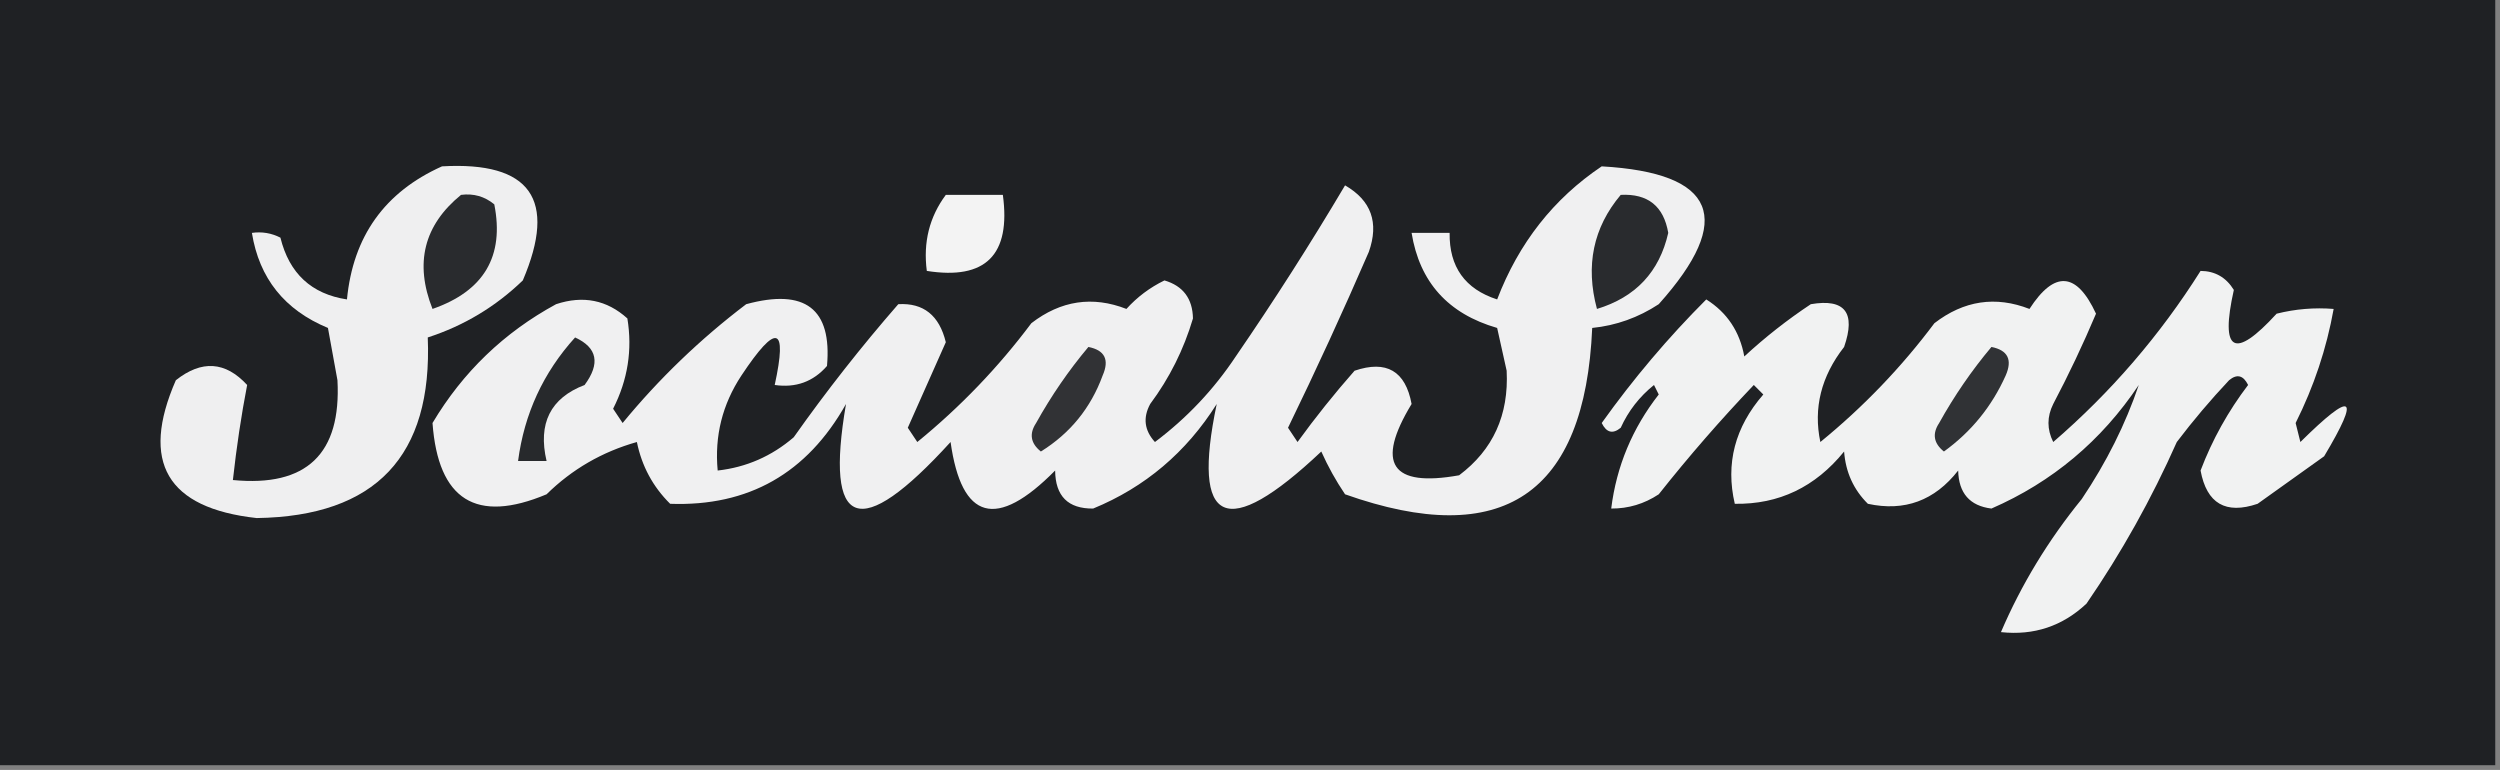 <?xml version="1.0" encoding="UTF-8"?>
<!DOCTYPE svg PUBLIC "-//W3C//DTD SVG 1.1//EN" "http://www.w3.org/Graphics/SVG/1.1/DTD/svg11.dtd">
<svg xmlns="http://www.w3.org/2000/svg" version="1.1" width="263px" height="81px" style="shape-rendering:geometricPrecision; text-rendering:geometricPrecision; image-rendering:optimizeQuality; fill-rule:evenodd; clip-rule:evenodd" xmlns:xlink="http://www.w3.org/1999/xlink">
<rect width="100%" height="100%" fill="#808080" stroke="none"/>
<g><path style="opacity:1" fill="#1f2124" d="M -0.5,-0.5 C 87.167,-0.5 174.833,-0.5 262.5,-0.5C 262.5,26.5 262.5,53.5 262.5,80.5C 174.833,80.5 87.167,80.5 -0.5,80.5C -0.5,53.5 -0.5,26.5 -0.5,-0.5 Z"/></g>
<g><path style="opacity:1" fill="#efeff0" d="M 46.5,17.5 C 55.807,16.969 58.641,20.969 55,29.5C 52.131,32.268 48.798,34.268 45,35.5C 45.517,47.984 39.517,54.317 27,54.5C 17.564,53.457 14.731,48.624 18.5,40C 21.216,37.849 23.716,38.016 26,40.5C 25.381,43.708 24.881,47.041 24.5,50.5C 32.248,51.252 35.915,47.752 35.5,40C 35.167,38.167 34.833,36.333 34.5,34.5C 29.938,32.612 27.271,29.279 26.5,24.5C 27.552,24.351 28.552,24.517 29.5,25C 30.428,28.764 32.761,30.93 36.5,31.5C 37.138,24.868 40.471,20.202 46.5,17.5 Z"/></g>
<g><path style="opacity:1" fill="#f0f0f1" d="M 168.5,17.5 C 180.538,18.192 182.538,23.026 174.5,32C 172.35,33.411 170.016,34.245 167.5,34.5C 166.741,52.035 158.075,57.868 141.5,52C 140.54,50.581 139.707,49.081 139,47.5C 128.983,56.956 125.317,55.29 128,42.5C 124.79,47.59 120.456,51.256 115,53.5C 112.36,53.527 111.027,52.193 111,49.5C 104.829,55.748 101.162,54.748 100,46.5C 90.398,57.051 86.731,55.718 89,42.5C 84.9,49.796 78.734,53.296 70.5,53C 68.683,51.2 67.516,49.034 67,46.5C 63.345,47.533 60.178,49.366 57.5,52C 50.094,55.108 46.094,52.608 45.5,44.5C 48.692,39.142 53.025,34.975 58.5,32C 61.347,31.056 63.847,31.556 66,33.5C 66.542,36.798 66.042,39.965 64.5,43C 64.833,43.5 65.167,44 65.5,44.5C 69.325,39.842 73.658,35.676 78.5,32C 84.704,30.314 87.538,32.481 87,38.5C 85.556,40.155 83.722,40.822 81.5,40.5C 82.861,34.271 81.694,33.938 78,39.5C 75.994,42.536 75.16,45.869 75.5,49.5C 78.516,49.159 81.183,47.993 83.5,46C 86.925,41.152 90.592,36.485 94.5,32C 97.147,31.844 98.814,33.177 99.5,36C 98.167,39 96.833,42 95.5,45C 95.833,45.5 96.167,46 96.5,46.5C 101.019,42.815 105.019,38.648 108.5,34C 111.599,31.611 114.933,31.111 118.5,32.5C 119.631,31.248 120.964,30.248 122.5,29.5C 124.461,30.079 125.461,31.413 125.5,33.5C 124.53,36.774 123.03,39.774 121,42.5C 120.219,43.944 120.386,45.277 121.5,46.5C 124.854,43.98 127.688,40.98 130,37.5C 134.031,31.634 137.864,25.634 141.5,19.5C 144.257,21.088 145.09,23.421 144,26.5C 141.304,32.726 138.47,38.893 135.5,45C 135.833,45.5 136.167,46 136.5,46.5C 138.38,43.909 140.38,41.409 142.5,39C 145.857,37.859 147.857,39.025 148.5,42.5C 144.685,48.784 146.352,51.284 153.5,50C 157.07,47.322 158.737,43.656 158.5,39C 158.167,37.5 157.833,36 157.5,34.5C 152.338,33.01 149.338,29.676 148.5,24.5C 149.833,24.5 151.167,24.5 152.5,24.5C 152.452,28.075 154.119,30.409 157.5,31.5C 159.771,25.566 163.438,20.899 168.5,17.5 Z"/></g>
<g><path style="opacity:1" fill="#f3f3f3" d="M 99.5,20.5 C 101.5,20.5 103.5,20.5 105.5,20.5C 106.359,26.814 103.692,29.481 97.5,28.5C 97.107,25.487 97.774,22.82 99.5,20.5 Z"/></g>
<g><path style="opacity:1" fill="#292b2e" d="M 48.5,20.5 C 49.822,20.33 50.989,20.663 52,21.5C 53.078,26.952 50.911,30.618 45.5,32.5C 43.593,27.687 44.593,23.687 48.5,20.5 Z"/></g>
<g><path style="opacity:1" fill="#292b2e" d="M 170.5,20.5 C 173.352,20.352 175.019,21.686 175.5,24.5C 174.568,28.599 172.068,31.266 168,32.5C 166.773,27.938 167.607,23.938 170.5,20.5 Z"/></g>
<g><path style="opacity:1" fill="#f1f2f2" d="M 231.5,28.5 C 233.017,28.511 234.184,29.177 235,30.5C 233.536,37.045 235.036,37.879 239.5,33C 241.473,32.505 243.473,32.338 245.5,32.5C 244.754,36.667 243.421,40.667 241.5,44.5C 241.667,45.167 241.833,45.833 242,46.5C 247.529,41.037 248.362,41.537 244.5,48C 242.167,49.667 239.833,51.333 237.5,53C 234.143,54.141 232.143,52.975 231.5,49.5C 232.727,46.269 234.394,43.269 236.5,40.5C 235.998,39.479 235.332,39.312 234.5,40C 232.548,42.074 230.715,44.241 229,46.5C 226.34,52.49 223.174,58.156 219.5,63.5C 216.972,65.874 213.972,66.874 210.5,66.5C 212.64,61.501 215.474,56.834 219,52.5C 221.6,48.633 223.6,44.633 225,40.5C 221.073,46.371 215.907,50.704 209.5,53.5C 207.222,53.219 206.055,51.885 206,49.5C 203.521,52.669 200.354,53.836 196.5,53C 194.996,51.509 194.163,49.676 194,47.5C 190.969,51.239 187.136,53.073 182.5,53C 181.513,48.771 182.513,44.938 185.5,41.5C 185.167,41.167 184.833,40.833 184.5,40.5C 181.009,44.16 177.676,47.993 174.5,52C 172.975,53.009 171.308,53.509 169.5,53.5C 170.052,49.059 171.719,45.059 174.5,41.5C 174.333,41.167 174.167,40.833 174,40.5C 172.471,41.729 171.304,43.229 170.5,45C 169.668,45.688 169.002,45.521 168.5,44.5C 171.821,39.848 175.487,35.515 179.5,31.5C 181.691,32.881 183.024,34.881 183.5,37.5C 185.69,35.476 188.023,33.643 190.5,32C 194.088,31.389 195.254,32.889 194,36.5C 191.585,39.595 190.752,42.929 191.5,46.5C 196.019,42.815 200.019,38.648 203.5,34C 206.599,31.611 209.933,31.111 213.5,32.5C 216.129,28.431 218.462,28.598 220.5,33C 219.136,36.227 217.636,39.394 216,42.5C 215.333,43.833 215.333,45.167 216,46.5C 222.066,41.268 227.233,35.268 231.5,28.5 Z"/></g>
<g><path style="opacity:1" fill="#313235" d="M 114.5,36.5 C 116.225,36.843 116.725,37.843 116,39.5C 114.75,42.916 112.583,45.583 109.5,47.5C 108.417,46.635 108.251,45.635 109,44.5C 110.596,41.63 112.43,38.964 114.5,36.5 Z"/></g>
<g><path style="opacity:1" fill="#303235" d="M 209.5,36.5 C 211.225,36.843 211.725,37.843 211,39.5C 209.541,42.756 207.374,45.423 204.5,47.5C 203.417,46.635 203.251,45.635 204,44.5C 205.596,41.63 207.43,38.964 209.5,36.5 Z"/></g>
<g><path style="opacity:1" fill="#27292c" d="M 60.5,35.5 C 62.84,36.572 63.173,38.239 61.5,40.5C 57.906,41.875 56.572,44.542 57.5,48.5C 56.5,48.5 55.5,48.5 54.5,48.5C 55.153,43.529 57.153,39.195 60.5,35.5 Z"/></g>
</svg>
